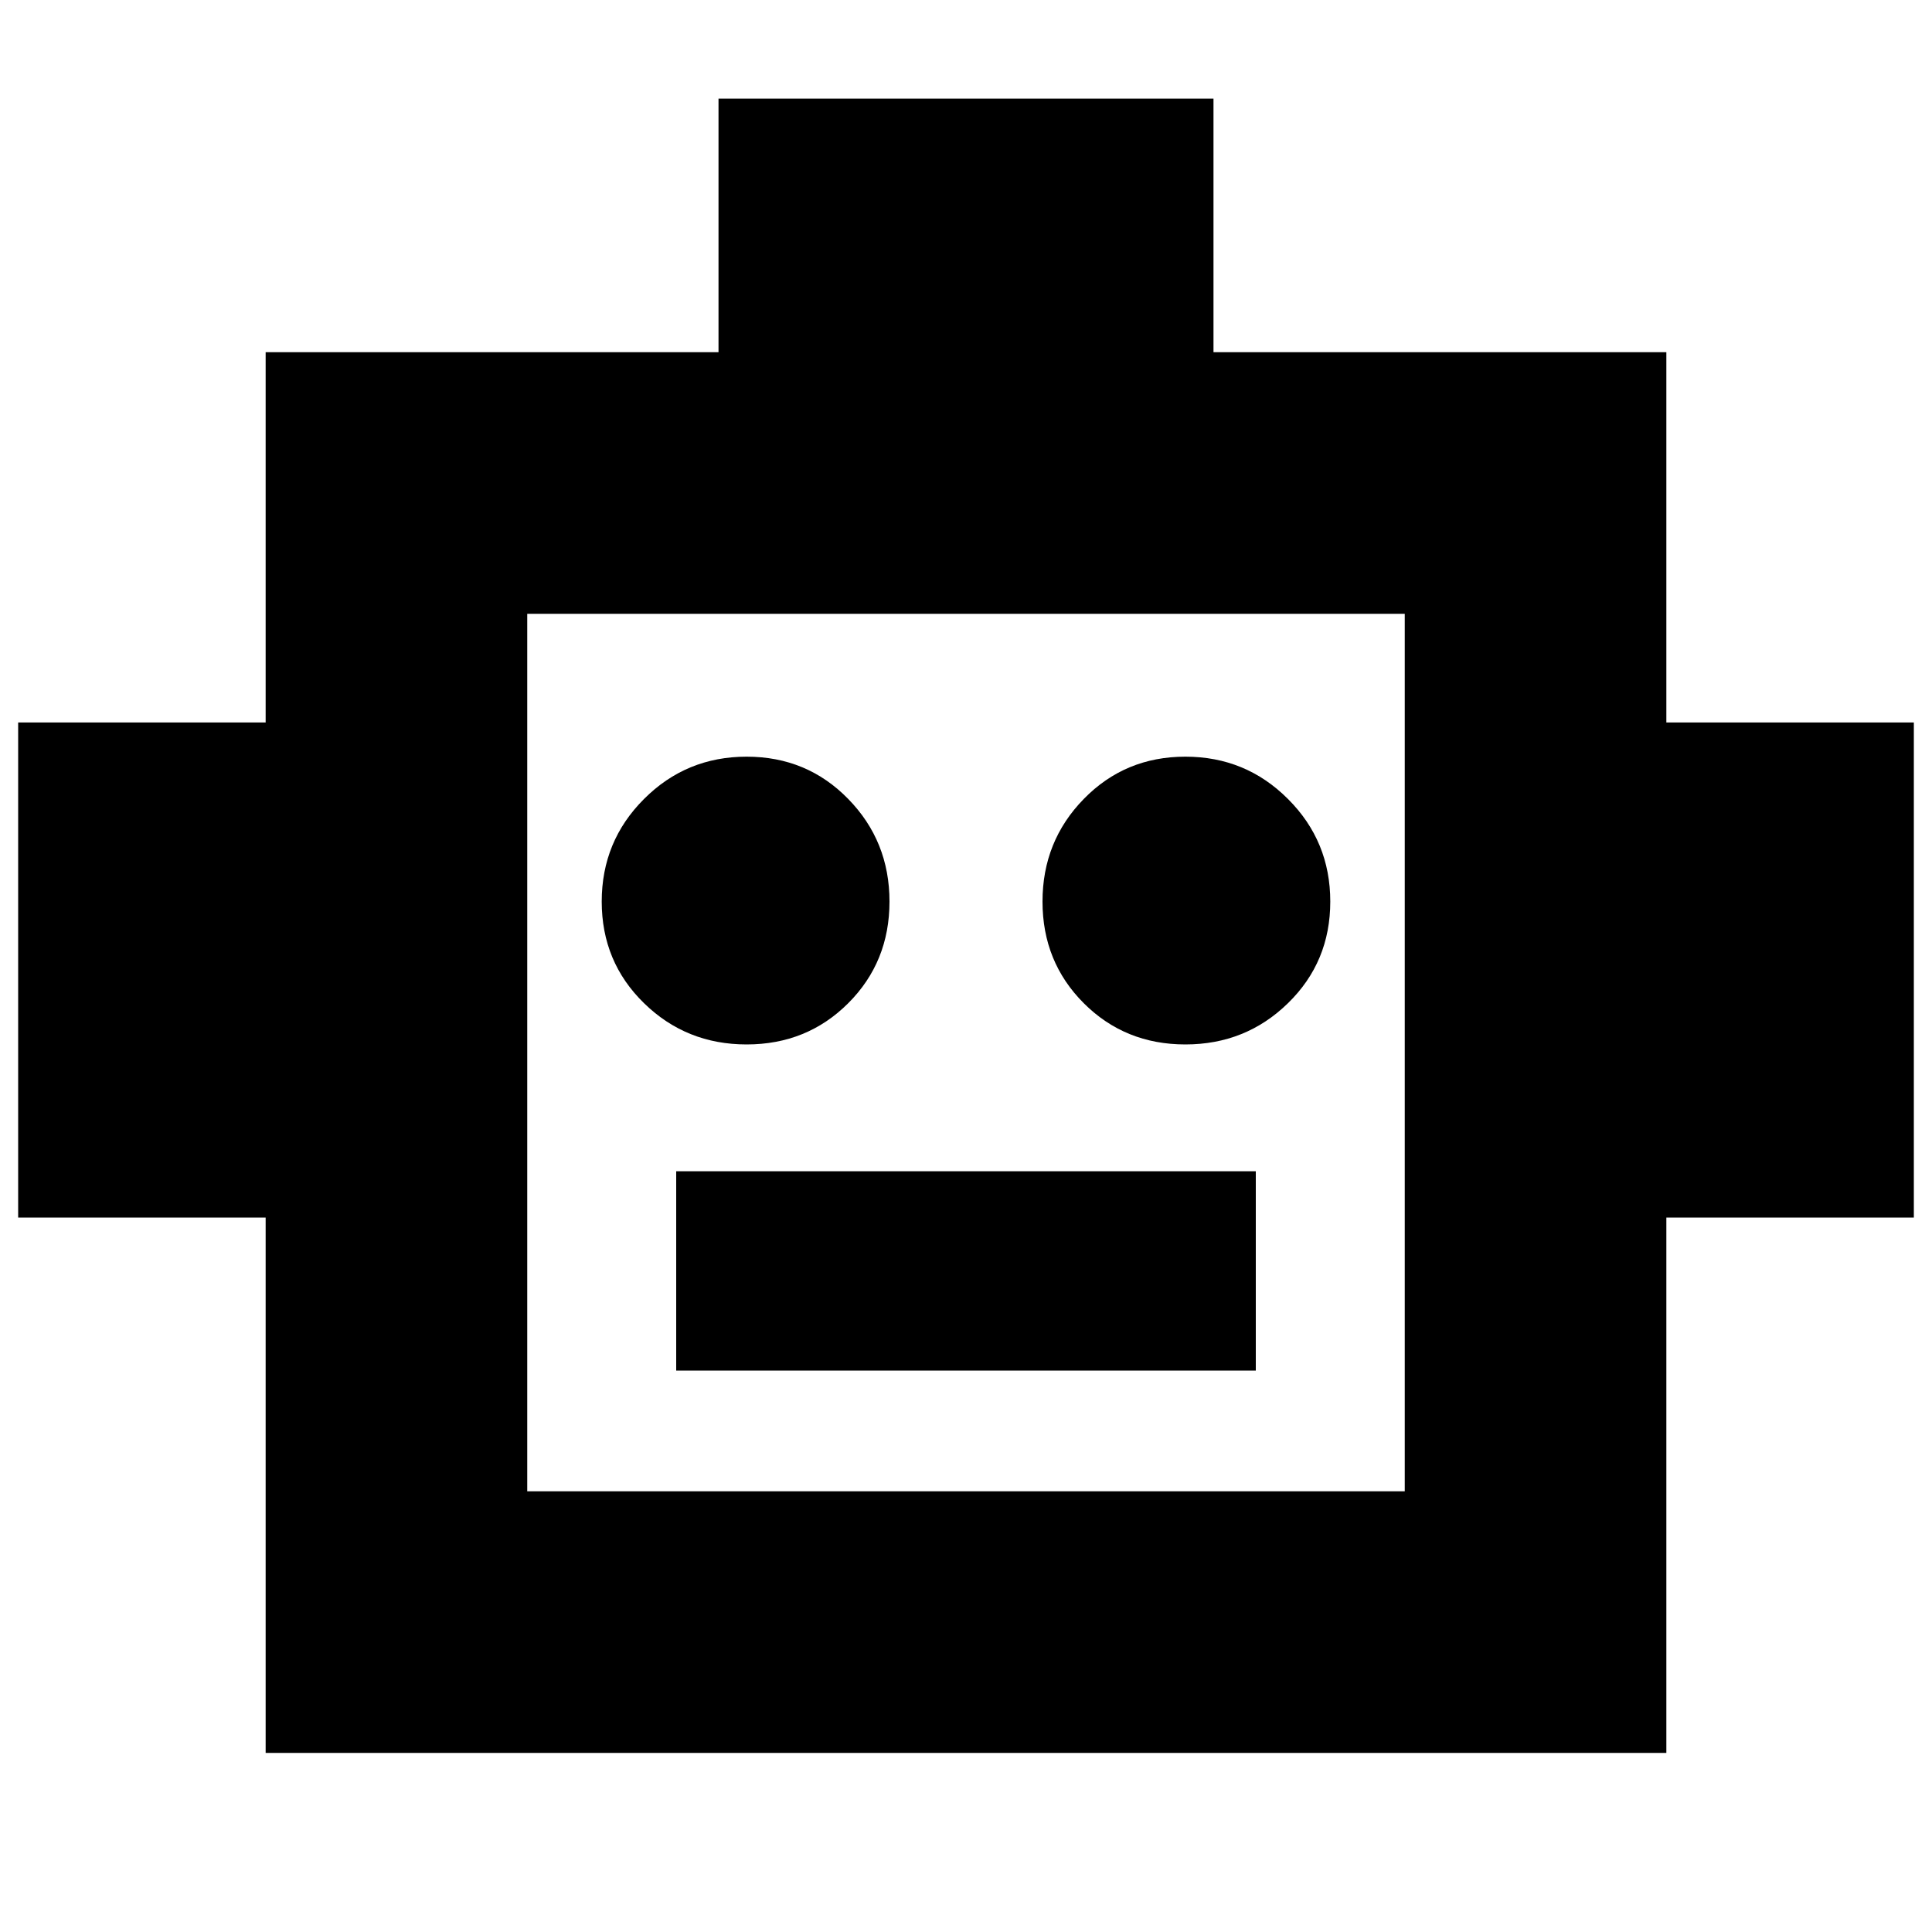 <svg xmlns="http://www.w3.org/2000/svg" height="20" width="20"><path d="M2.75 18.146V12.604H0.188V7.479H2.75V3.646H7.438V1.021H12.562V3.646H17.25V7.479H19.812V12.604H17.25V18.146ZM7.729 10.812Q8.354 10.812 8.781 10.385Q9.208 9.958 9.208 9.333Q9.208 8.708 8.781 8.271Q8.354 7.833 7.729 7.833Q7.104 7.833 6.667 8.271Q6.229 8.708 6.229 9.333Q6.229 9.958 6.667 10.385Q7.104 10.812 7.729 10.812ZM12.271 10.812Q12.896 10.812 13.333 10.385Q13.771 9.958 13.771 9.333Q13.771 8.708 13.333 8.271Q12.896 7.833 12.271 7.833Q11.646 7.833 11.219 8.271Q10.792 8.708 10.792 9.333Q10.792 9.958 11.219 10.385Q11.646 10.812 12.271 10.812ZM7 14.188H13V12.125H7ZM5.458 15.438H14.542V6.354H5.458ZM5.458 15.438V6.354V15.438Z"/></svg>